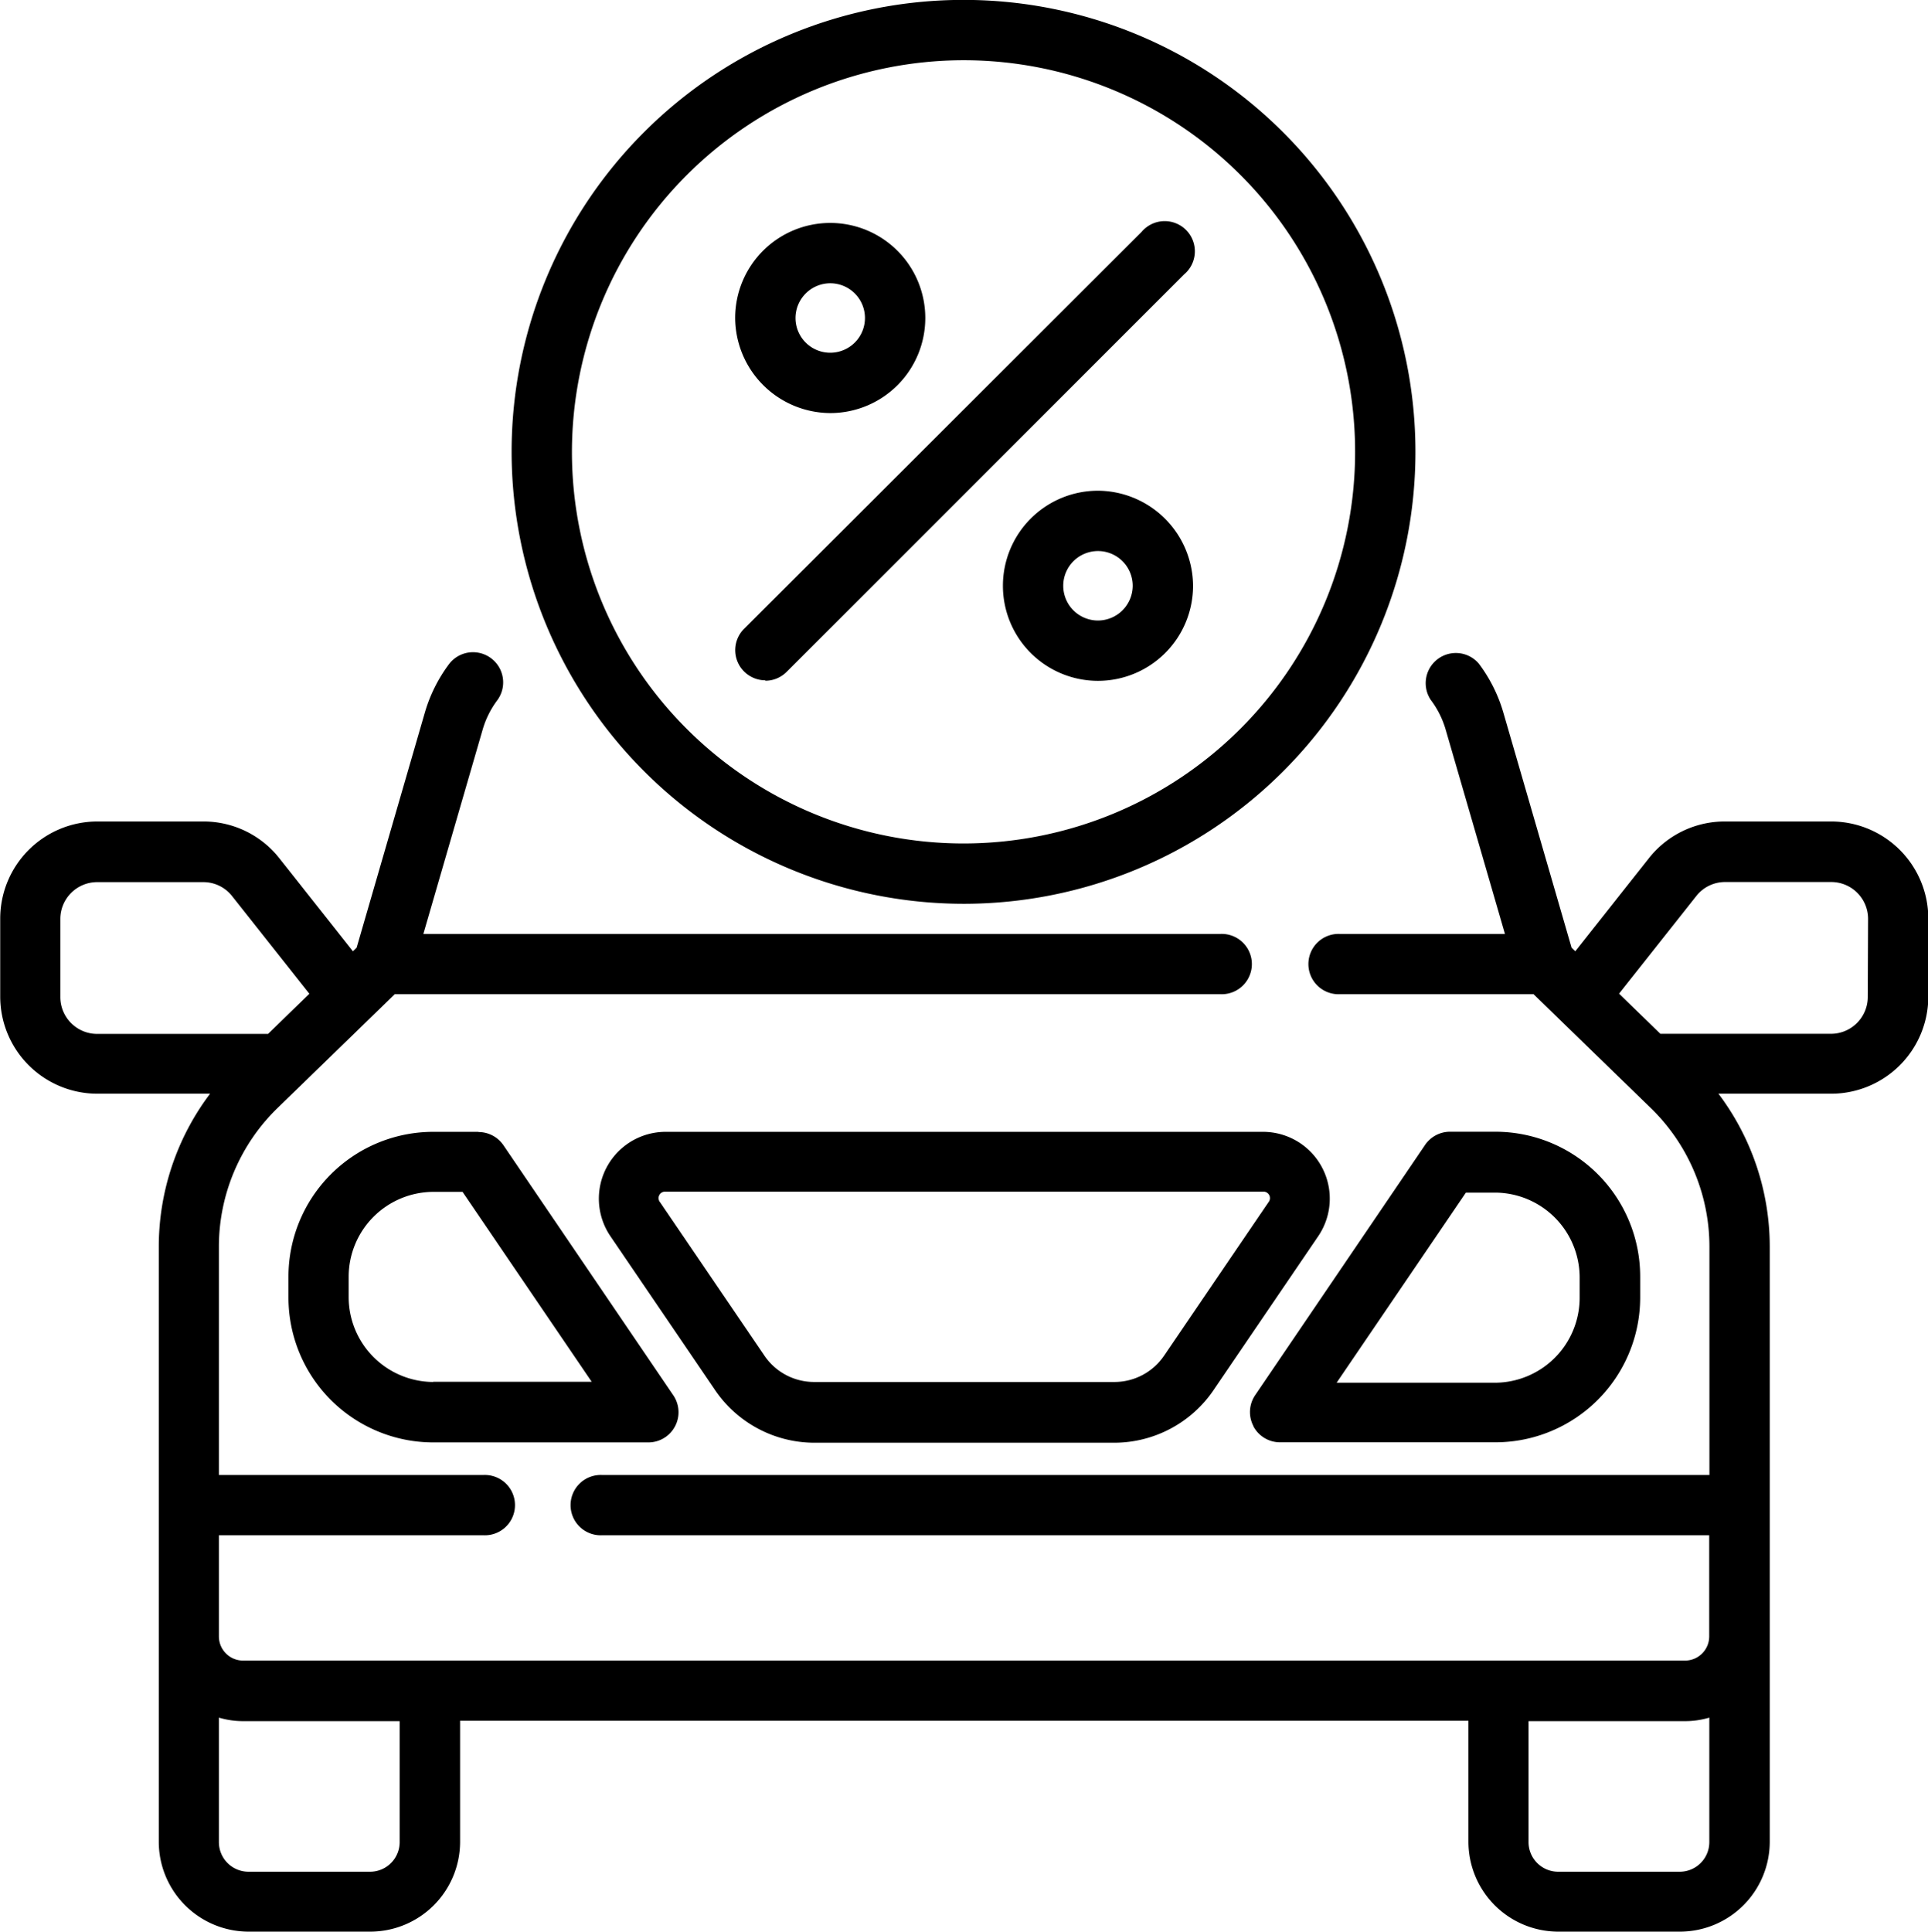 <svg xmlns="http://www.w3.org/2000/svg" width="18.153" height="18.187" viewBox="0 0 18.153 18.187">
  <g id="noun-car-loan-4831108" transform="translate(-70.001)">
    <path id="Path_13685" data-name="Path 13685" d="M223,8.509a4.255,4.255,0,1,0-4.255-4.255A4.26,4.26,0,0,0,223,8.509Zm0-7.942a3.687,3.687,0,1,1-3.687,3.687A3.692,3.692,0,0,1,223,.567Z" transform="translate(-143.927)"/>
    <path id="Path_13686" data-name="Path 13686" d="M362.181,142.53a.895.895,0,1,0,.895.895A.9.9,0,0,0,362.181,142.53Zm0,1.222a.327.327,0,1,1,.327-.327A.328.328,0,0,1,362.181,143.752Z" transform="translate(-281.842 -137.91)"/>
    <path id="Path_13687" data-name="Path 13687" d="M284.417,66.567a.895.895,0,1,0-.895-.895A.9.9,0,0,0,284.417,66.567Zm0-1.222a.327.327,0,1,1-.327.327A.328.328,0,0,1,284.417,65.345Z" transform="translate(-206.599 -62.678)"/>
    <path id="Path_13688" data-name="Path 13688" d="M283.813,69.088a.283.283,0,0,0,.2-.083l3.742-3.742a.284.284,0,1,0-.4-.4L283.612,68.6a.284.284,0,0,0,.2.484Z" transform="translate(-206.606 -62.679)"/>
    <path id="Path_13689" data-name="Path 13689" d="M155.4,328.71h-.427a1.364,1.364,0,0,0-1.362,1.362v.2a1.364,1.364,0,0,0,1.362,1.362H157a.284.284,0,0,0,.235-.443l-1.6-2.355a.284.284,0,0,0-.235-.124Zm-.427,2.355a.8.8,0,0,1-.795-.795v-.2a.8.8,0,0,1,.795-.795h.277l1.216,1.788h-1.493Z" transform="translate(-80.894 -318.054)"/>
    <path id="Path_13690" data-name="Path 13690" d="M433.057,331.48a.284.284,0,0,0,.251.151h2.029a1.364,1.364,0,0,0,1.362-1.362v-.2a1.364,1.364,0,0,0-1.362-1.362h-.428a.284.284,0,0,0-.235.124l-1.6,2.356a.283.283,0,0,0-.016.292Zm2-2.2h.277a.8.8,0,0,1,.795.795v.2a.8.8,0,0,1-.795.795h-1.493l1.216-1.788Z" transform="translate(-351.255 -318.052)"/>
    <path id="Path_13691" data-name="Path 13691" d="M250.1,328.71h-5.625a.629.629,0,0,0-.52.982l.983,1.445a1.132,1.132,0,0,0,.937.5H248.7a1.132,1.132,0,0,0,.937-.5l.983-1.445a.629.629,0,0,0-.52-.982Zm.051.663-.983,1.445a.565.565,0,0,1-.468.247h-2.826a.565.565,0,0,1-.468-.247l-.983-1.445a.061.061,0,0,1,.051-.1H250.1a.061.061,0,0,1,.051.1Z" transform="translate(-168.207 -318.054)"/>
    <path id="Path_13692" data-name="Path 13692" d="M87.241,190.838h-1a.909.909,0,0,0-.716.347l-.692.875-.035-.034-.642-2.213a1.428,1.428,0,0,0-.231-.461.284.284,0,0,0-.453.341.863.863,0,0,1,.14.278l.559,1.926H82.621a.284.284,0,1,0,0,.567h1.819l1.107,1.075a1.821,1.821,0,0,1,.549,1.3v2.152H75.674a.284.284,0,1,0,0,.567h10.42v.953a.228.228,0,0,1-.227.227H72.289a.228.228,0,0,1-.227-.227v-.953h2.487a.284.284,0,1,0,0-.567H72.062v-2.152a1.821,1.821,0,0,1,.549-1.3l1.107-1.075h7.769a.284.284,0,1,0,0-.567h-7.5l.559-1.926a.862.862,0,0,1,.14-.278.284.284,0,0,0-.454-.341,1.425,1.425,0,0,0-.231.461l-.642,2.213-.035.034-.692-.875a.909.909,0,0,0-.716-.347h-1a.915.915,0,0,0-.913.913v.737a.915.915,0,0,0,.913.913h1.063a2.393,2.393,0,0,0-.483,1.437v5.606a.847.847,0,0,0,.846.846h1.145a.847.847,0,0,0,.846-.846v-1.14h9.494v1.14a.847.847,0,0,0,.846.846h1.145a.847.847,0,0,0,.846-.846v-5.606a2.394,2.394,0,0,0-.483-1.437h1.063a.915.915,0,0,0,.913-.913v-.737a.915.915,0,0,0-.913-.913Zm-16.326,2a.347.347,0,0,1-.346-.346v-.737a.347.347,0,0,1,.346-.346h1a.344.344,0,0,1,.271.131l.728.92-.389.378Zm2.849,7.61a.279.279,0,0,1-.278.278H72.34a.279.279,0,0,1-.278-.278v-1.173a.792.792,0,0,0,.227.033h1.475v1.14Zm12.052.278H84.671a.279.279,0,0,1-.278-.278v-1.14h1.475a.792.792,0,0,0,.227-.033v1.173a.279.279,0,0,1-.278.278Zm1.771-8.235a.347.347,0,0,1-.346.346H85.634l-.389-.378.728-.92a.344.344,0,0,1,.271-.131h1a.347.347,0,0,1,.346.346Z" transform="translate(0 -183.104)"/>
  </g>
</svg>
